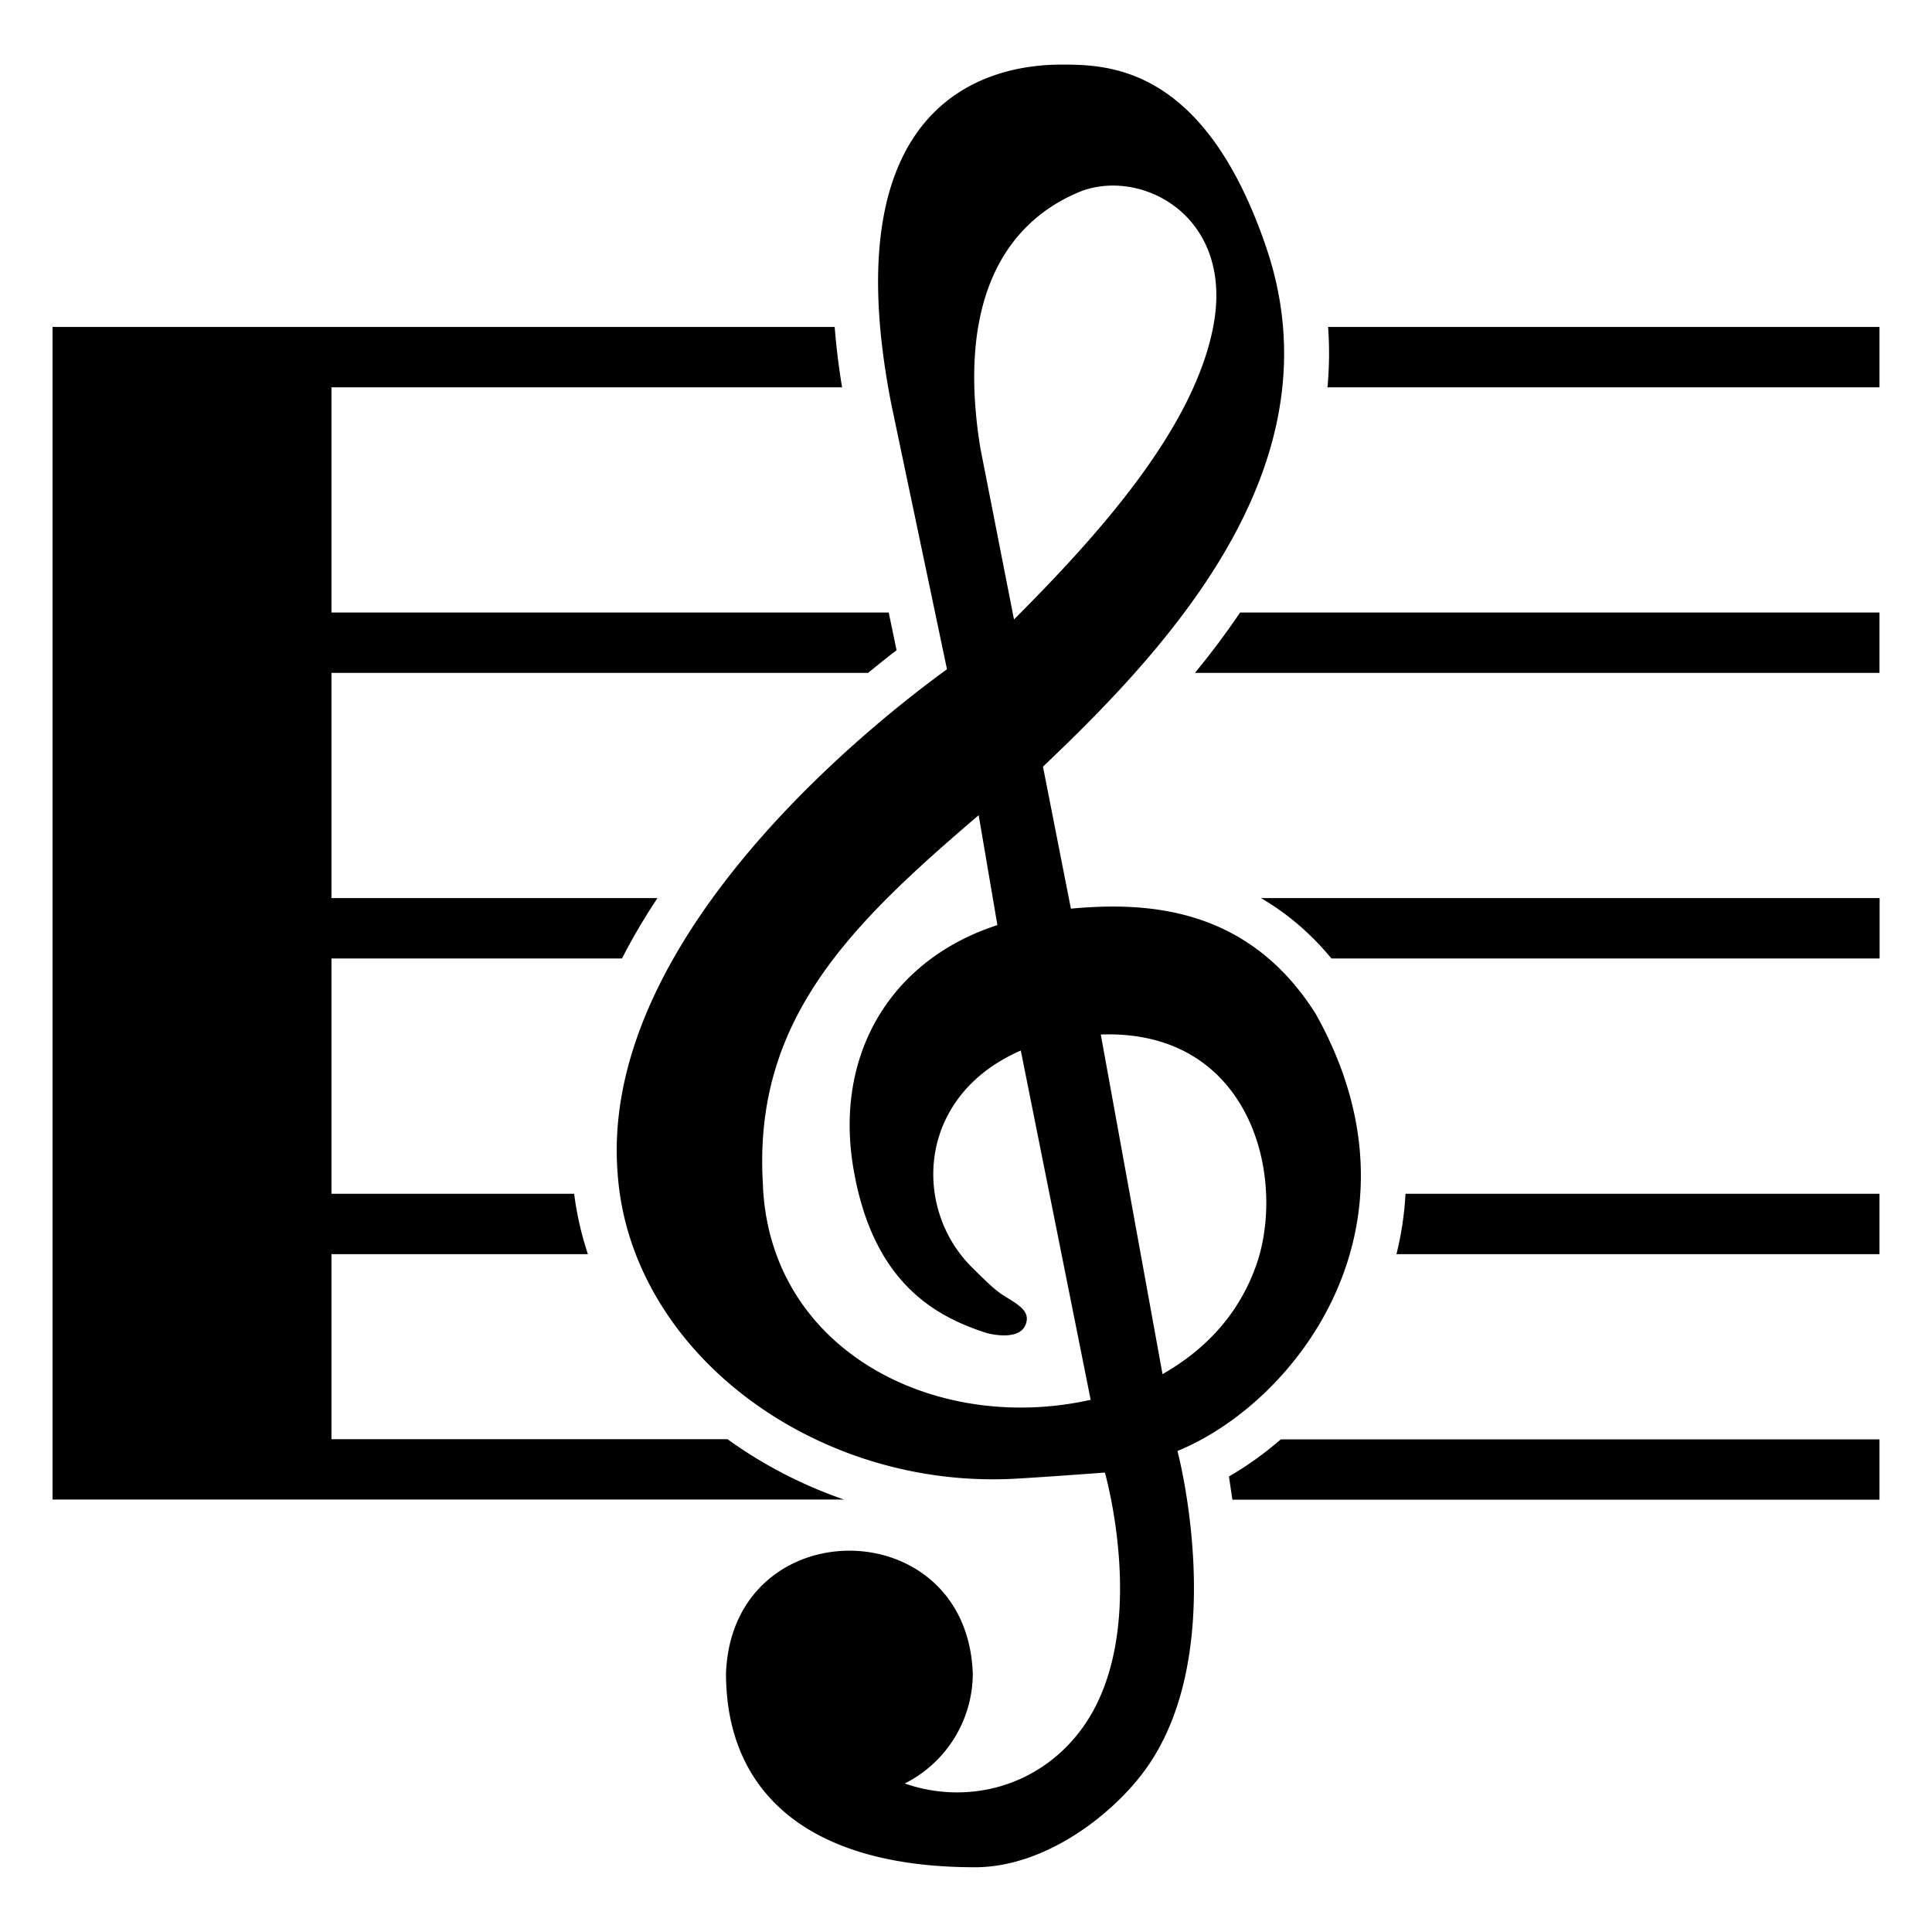 <!DOCTYPE svg PUBLIC "-//W3C//DTD SVG 1.1//EN" "http://www.w3.org/Graphics/SVG/1.1/DTD/svg11.dtd">
<!-- Uploaded to: SVG Repo, www.svgrepo.com, Transformed by: SVG Repo Mixer Tools -->
<svg width="800px" height="800px" viewBox="0 0 128 128" xmlns="http://www.w3.org/2000/svg" xmlns:xlink="http://www.w3.org/1999/xlink" aria-hidden="true" role="img" class="iconify iconify--noto" preserveAspectRatio="xMidYMid meet" fill="#000000">
<g id="SVGRepo_bgCarrier" stroke-width="0"/>
<g id="SVGRepo_tracerCarrier" stroke-linecap="round" stroke-linejoin="round"/>
<g id="SVGRepo_iconCarrier"> <g fill="#000000"> <path d="M21.96 95.36V83.09h16.99a20.9 20.9 0 0 1-.91-4H21.96V63.5h19.25c.68-1.33 1.46-2.66 2.35-4h-21.6V44.58h35.55c.67-.54 1.31-1.06 1.89-1.5l-.52-2.5H21.96V25.66h33.83a46.8 46.8 0 0 1-.49-4H3.48v77.69h52.44c-2.81-.97-5.41-2.33-7.72-4H21.96z"> </path> <path d="M81.65 99.36h42.87v-4H84.86c-1.09.94-2.24 1.77-3.44 2.46c.07.45.15.97.23 1.54z"> </path> <path d="M87.95 25.66h36.57v-4H87.99c.1 1.36.08 2.7-.04 4z"> </path> <path d="M88.21 63.5h36.32v-4H83.54c1.75 1.02 3.31 2.35 4.67 4z"> </path> <path d="M124.52 44.58v-4H82.16c-.95 1.41-1.96 2.75-2.99 4h45.35z"> </path> <path d="M124.52 83.09v-4h-31.4c-.08 1.46-.3 2.79-.6 4h32z"> </path> </g> <path d="M87.18 67.19c-4.49-7.14-11.23-7.45-16.23-6.99l-1.85-9.41c8.86-8.39 19.57-20.29 14.8-34.37c-4.07-12-10.39-12.14-13.55-12.14s-15.54.84-11.3 22.49l3.69 17.57C57.3 48.29 39.7 62.38 40.92 77.75c.84 11.88 13.23 21.08 26.64 20.2c1.41-.08 4.49-.3 5.64-.39c0 0 3.08 10.71-1.54 16.99c-2.84 3.86-7.59 5.05-11.72 3.61a8.17 8.17 0 0 0 4.51-7.3c-.41-10.83-15.94-10.83-16.35 0c0 7.81 5.34 12.85 16.5 12.85c4.49 0 8.84-3.26 11.09-6.21c5.94-7.78 2.32-21.37 2.32-21.37c7.78-3.17 17.01-14.91 9.17-28.94zM71.43 12.75c4.02-1.71 10.35 1.44 8.96 8.84c-1.28 6.8-7.6 13.83-13.21 19.45l-2.23-11.36c-1.54-9.49 1.44-14.79 6.48-16.93zm-5.35 48.54c-7.06 2.29-10.8 8.55-9.55 16.06c1.27 7.59 5.38 9.85 8.82 10.96c.06.02 2.44.68 2.67-.81c.12-.74-.74-1.17-1.53-1.67c-.64-.4-1.38-1.16-2.09-1.86c-3.95-3.91-3.69-11.35 3.23-14.37l4.63 23.14c-10.28 2.31-21.34-3.27-21.72-14.35c-.63-10.83 5.76-17.09 14.3-24.38l1.24 7.28zm17.31 22.04c-.8 2.58-2.54 5.53-6.37 7.71l-4.09-22.5c9.62-.35 12.2 8.86 10.46 14.79z" fill="#000000"> </path> </g>
</svg>